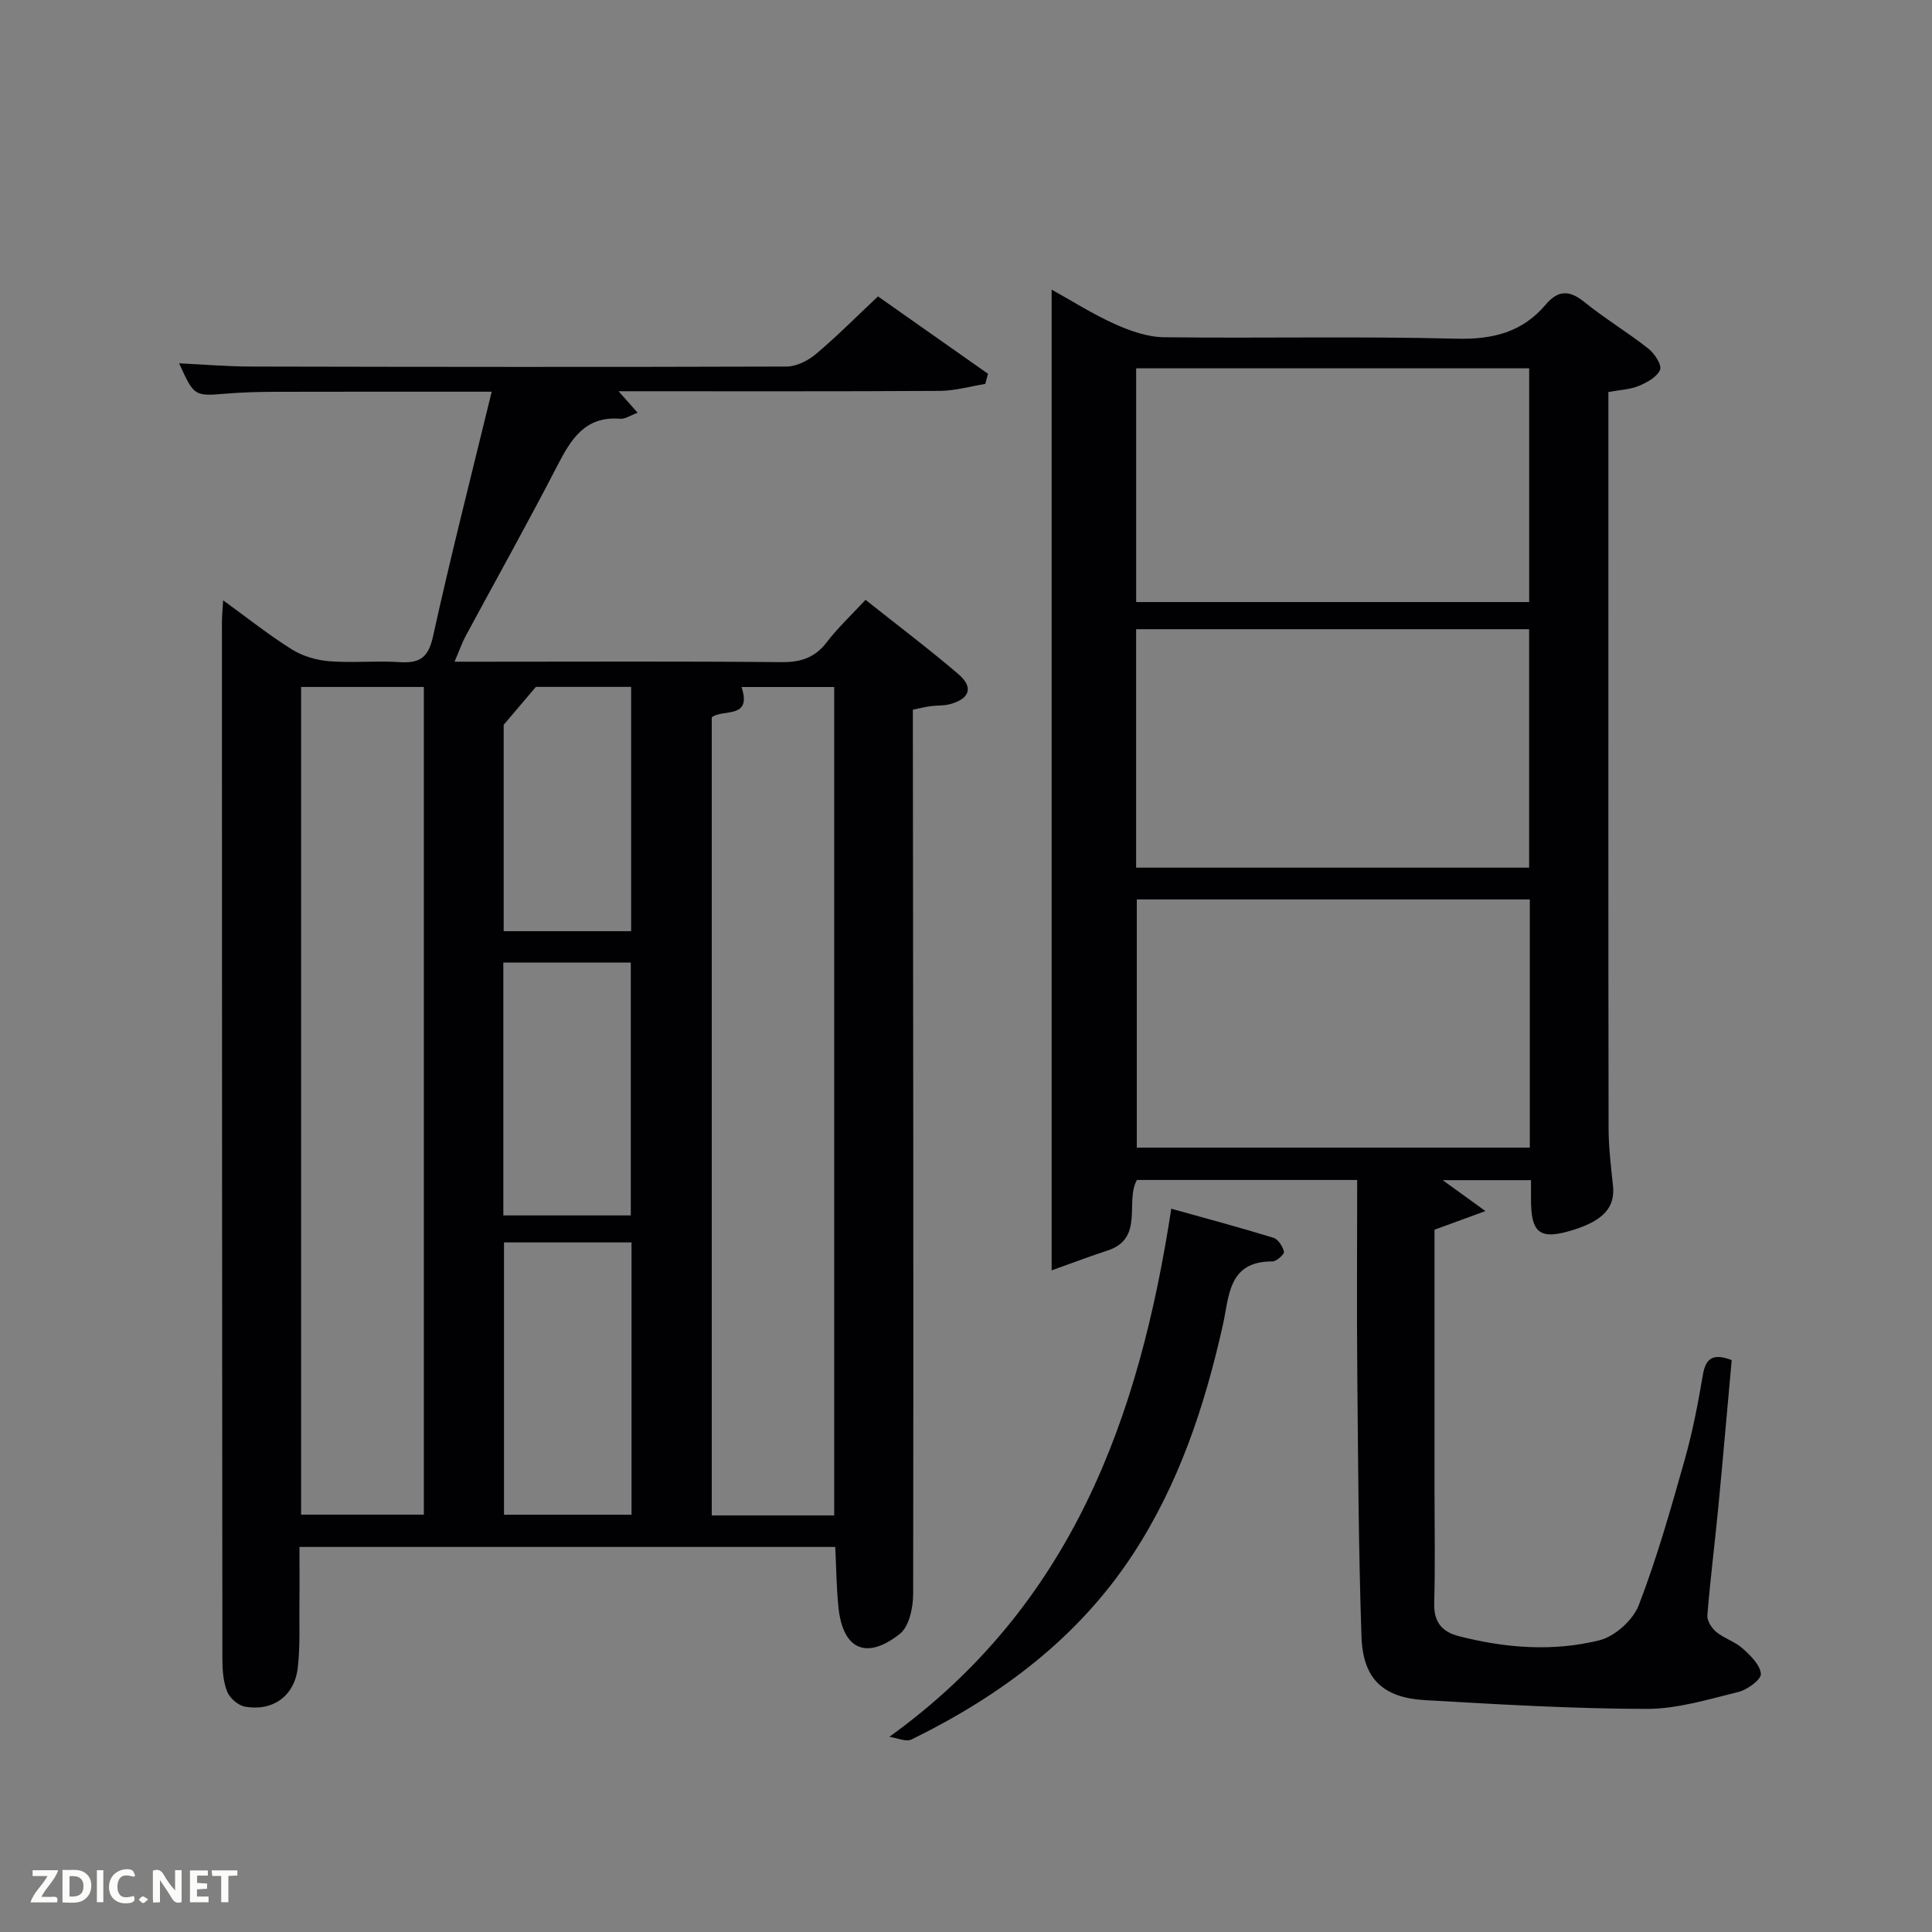 <svg enable-background="new 0 0 400 400" viewBox="0 0 400 400" xmlns="http://www.w3.org/2000/svg"><rect x="0" y="0" width="400" height="400" fill="#808080" stroke="none"/><path d="m46.2 124.29c5.1 3.7 9.49 7.2 14.22 10.16 2.23 1.4 5.08 2.23 7.73 2.45 4.8.38 9.67-.13 14.48.18 4.09.27 6.01-.74 7-5.23 3.7-16.81 7.98-33.5 12.17-50.75-15.22 0-30-.02-44.77.02-3.33.01-6.67.09-9.98.36-6.84.57-6.83.63-9.97-6.26 5.05.24 9.93.66 14.81.67 36.99.08 73.98.12 110.97 0 2.03-.01 4.41-1.2 6.02-2.55 4.32-3.63 8.31-7.66 12.9-11.97 7.61 5.35 15.19 10.68 22.78 16.02-.19.7-.39 1.4-.58 2.1-3.14.5-6.27 1.42-9.41 1.44-21.98.13-43.97.07-66.5.07 1.42 1.6 2.52 2.85 3.94 4.46-1.5.54-2.57 1.32-3.58 1.24-7.39-.6-10.25 4.32-13.13 9.89-6.1 11.81-12.6 23.41-18.9 35.11-.77 1.44-1.3 3-2.29 5.3h5.7c20.66 0 41.32-.11 61.98.09 4.02.04 6.93-.92 9.4-4.15 2.3-3 5.1-5.62 8.01-8.75 6.57 5.22 13.05 10.11 19.21 15.37 3.22 2.75 2.38 5.16-1.81 6.25-1.27.33-2.65.22-3.96.4-1.13.15-2.23.43-3.64.72v6.1c.06 58.98.15 117.97.06 176.95 0 2.83-.81 6.75-2.74 8.28-6.95 5.5-11.81 3.24-12.72-5.42-.43-4.07-.45-8.19-.67-12.56-36.59 0-73.36 0-110.93 0 0 3.8.04 7.71-.01 11.62-.05 4.49.18 9.02-.35 13.46-.69 5.78-5.15 8.99-10.9 7.99-1.42-.25-3.18-1.77-3.71-3.13-.83-2.09-.99-4.55-.99-6.85-.07-71.48-.08-142.96-.09-214.45-.01-1.27.13-2.54.25-4.63zm16.14 17.94v171.36h25.41c0-57.31 0-114.22 0-171.36-8.52 0-16.78 0-25.41 0zm85.02 6.29v165.23h25.35c0-57.28 0-114.32 0-171.51-6.52 0-12.76 0-19.19 0 2.28 6.76-3.96 4.47-6.16 6.28zm-43.01 108.71v56.37h26.4c0-18.98 0-37.56 0-56.37-8.85 0-17.45 0-26.4 0zm-.14-5.59h26.39c0-17.73 0-35.1 0-52.36-9 0-17.59 0-26.39 0zm26.46-58.85c0-17.12 0-33.8 0-50.58-7.26 0-14.19 0-19.72 0-2.5 2.95-4.31 5.08-6.67 7.86v42.72z" fill="#010104"/><path d="m333 81.16v28.98c0 41.15-.03 82.3.04 123.45.01 3.97.49 7.94.91 11.9.47 4.39-1.89 7.14-8.06 9.1-7.06 2.24-8.96.86-8.91-6.47.01-1.15 0-2.29 0-3.78-6.11 0-11.98 0-18.28 0 2.69 1.95 5.11 3.7 8.84 6.4-4.32 1.58-7.27 2.66-10.54 3.86v53.33c0 8 .16 16-.06 23.99-.11 3.87 1.56 5.92 5.07 6.82 9.64 2.49 19.49 3.25 29.11.87 3.2-.79 6.98-4.18 8.17-7.28 3.79-9.84 6.67-20.06 9.54-30.22 1.62-5.73 2.74-11.62 3.74-17.5.61-3.62 2.31-4.4 5.96-3.02-.92 10.12-1.8 20.33-2.78 30.54-.72 7.44-1.66 14.86-2.26 22.3-.09 1.12.89 2.66 1.83 3.44 1.65 1.35 3.9 2.01 5.47 3.42 1.63 1.46 3.65 3.42 3.78 5.28.08 1.17-2.81 3.28-4.68 3.74-6.25 1.53-12.64 3.51-18.97 3.5-15.28-.03-30.57-.93-45.84-1.81-8.76-.5-12.9-4.4-13.2-13.15-.62-18.29-.7-36.6-.87-54.9-.12-13.12-.02-26.25-.02-39.65-15.33 0-30.25 0-45.6 0-2.53 4.45 1.6 12.11-6.09 14.61-3.5 1.14-6.95 2.45-11.57 4.1 0-68.47 0-135.52 0-203.05 4.16 2.31 8.45 5.04 13.04 7.11 3.19 1.44 6.79 2.71 10.23 2.75 20.15.25 40.32-.22 60.47.3 7.54.2 13.69-1.3 18.56-7.06 2.53-2.99 4.85-3.06 7.95-.56 4.26 3.44 8.99 6.29 13.3 9.68 1.28 1 2.83 3.4 2.42 4.39-.63 1.5-2.74 2.64-4.46 3.35-1.79.74-3.87.8-6.24 1.24zm-97.64 105.06v51.38h81.37c0-17.32 0-34.25 0-51.38-27.19 0-54.1 0-81.37 0zm-.14-6.58h81.37c0-16.74 0-33.11 0-49.37-27.32 0-54.24 0-81.37 0zm.01-54.99h81.37c0-16.39 0-32.44 0-48.39-27.32 0-54.23 0-81.37 0z" fill="#010104"/><path d="m184.13 359.59c37.73-27.17 51.72-65.98 58.37-109.34 7.22 2.02 14.22 3.89 21.15 6.02.98.3 1.92 1.79 2.18 2.89.11.49-1.52 2-2.36 2-9.25-.04-8.94 7.18-10.3 13.22-3.76 16.79-9.14 32.98-18.66 47.49-11.38 17.34-27.4 29.25-45.77 38.26-1.17.57-3.06-.33-4.61-.54z" fill="#010104"/><g fill="#fbfcfa"><path d="m37.59 393.81c-.92.31-1.52.05-2-.78-.7-1.2-1.52-2.34-2.47-3.78v4.59c-.55.03-.95.05-1.41.07-.03-.37-.06-.64-.06-.91 0-1.91 0-3.81 0-5.7 1.13-.41 1.77-.03 2.29.91.62 1.11 1.38 2.14 2.31 3.19v-4.2h1.35v6.61z"/><path d="m12.94 393.88v-6.75c1.9.19 3.93-.54 5.37 1.29.8 1.01.78 2.88.03 3.97-1.37 1.97-3.4 1.51-5.4 1.49m1.45-1.22c2.04.12 2.92-.58 2.89-2.21-.03-1.51-.98-2.19-2.89-2z"/><path d="m11.81 393.87h-5.49c.68-2.18 2.47-3.48 3.51-5.45h-3.08v-1.21h5.29c-.71 2.13-2.44 3.48-3.47 5.51.86 0 1.63.04 2.39-.01.79-.05 1.14.21.85 1.16"/><path d="m39.33 393.86v-6.61h3.7v1.07h-2.22v1.52c.68.04 1.34.09 2.07.13v1.07c-.72.05-1.38.09-2.1.14v1.48h2.4v1.19h-3.85z"/><path d="m27.71 388.56c-1.15-.3-2.46-.61-3.1.64-.37.73-.41 1.93-.06 2.67.63 1.35 1.99.93 3.17.68.35.94-.01 1.32-.93 1.46-1.62.25-3.05-.27-3.76-1.48-.72-1.24-.6-3.03.31-4.17.88-1.11 2.71-1.7 4-1.16.32.13.44.74.65 1.12-.1.08-.19.16-.28.24"/><path d="m49.15 387.24v1.07c-.59.02-1.17.05-1.87.08v5.44h-1.48v-5.44h-1.85c-.05-.4-.08-.73-.13-1.15z"/><path d="m20.06 387.21h1.33v6.62h-1.33z"/><path d="m30.68 393.25c-.49.38-.8.79-1.05.76-.32-.05-.6-.45-.9-.7.26-.24.51-.64.8-.67.29-.04.62.3 1.15.61"/></g></svg>